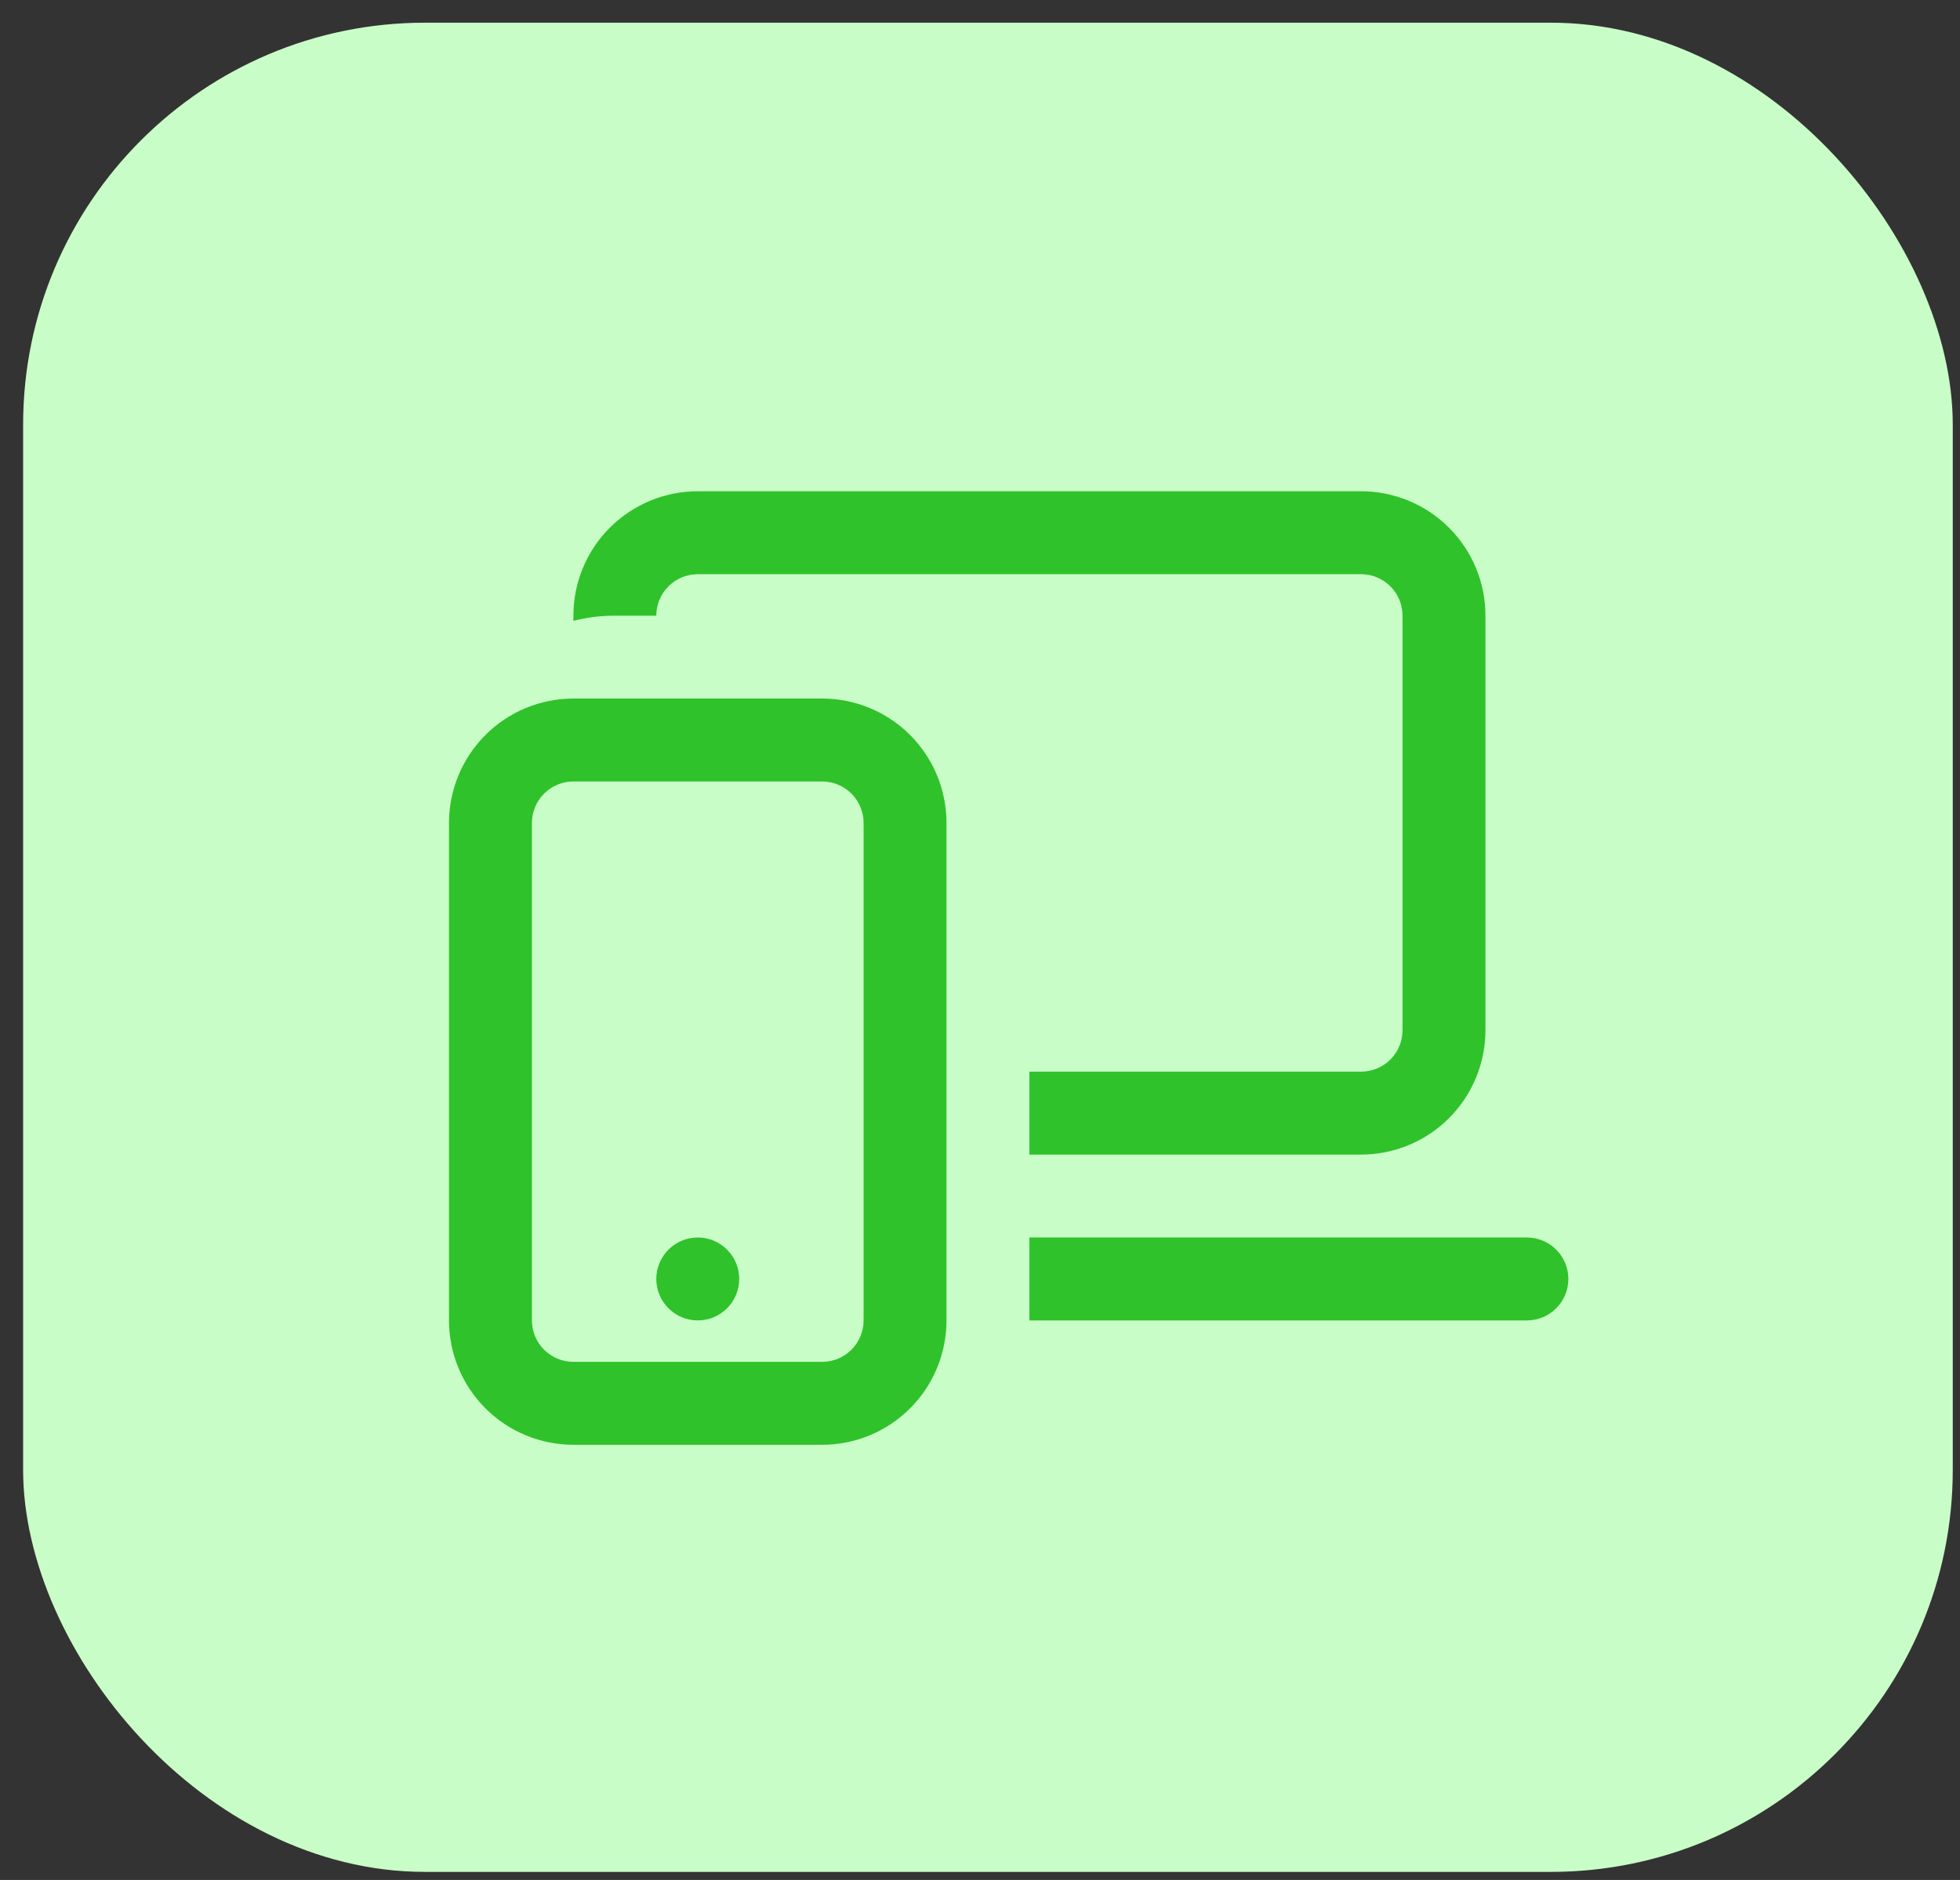 <svg width="49" height="47" viewBox="0 0 49 47" fill="none" xmlns="http://www.w3.org/2000/svg">
<rect x="0" y="0" width="49" height="47" fill="#333333" stroke="none"/>
<rect x="0.578" y="0.567" width="48.241" height="46.231" rx="10.05" fill="#C9FDC7"/>
<path d="M14.335 15.392C14.335 14.567 14.662 13.776 15.245 13.193C15.828 12.61 16.619 12.282 17.444 12.282H34.027C34.851 12.282 35.642 12.61 36.225 13.193C36.808 13.776 37.136 14.567 37.136 15.392V25.756C37.136 26.581 36.808 27.371 36.225 27.954C35.642 28.538 34.851 28.865 34.027 28.865H25.735V26.792H34.027C34.302 26.792 34.565 26.683 34.76 26.489C34.954 26.294 35.063 26.031 35.063 25.756V15.392C35.063 15.117 34.954 14.853 34.76 14.659C34.565 14.464 34.302 14.355 34.027 14.355H17.444C17.169 14.355 16.905 14.464 16.711 14.659C16.517 14.853 16.407 15.117 16.407 15.392H15.371C15.012 15.392 14.666 15.435 14.335 15.522V15.392ZM38.172 33.011H25.735V30.938H38.172C38.447 30.938 38.711 31.047 38.905 31.242C39.1 31.436 39.209 31.7 39.209 31.974C39.209 32.249 39.1 32.513 38.905 32.707C38.711 32.902 38.447 33.011 38.172 33.011ZM17.444 33.011C17.719 33.011 17.982 32.902 18.177 32.707C18.371 32.513 18.48 32.249 18.48 31.974C18.48 31.7 18.371 31.436 18.177 31.242C17.982 31.047 17.719 30.938 17.444 30.938C17.169 30.938 16.905 31.047 16.711 31.242C16.517 31.436 16.407 31.7 16.407 31.974C16.407 32.249 16.517 32.513 16.711 32.707C16.905 32.902 17.169 33.011 17.444 33.011ZM11.225 20.574C11.225 19.749 11.553 18.958 12.136 18.375C12.719 17.792 13.51 17.464 14.335 17.464H20.553C21.378 17.464 22.169 17.792 22.752 18.375C23.335 18.958 23.662 19.749 23.662 20.574V33.011C23.662 33.836 23.335 34.626 22.752 35.209C22.169 35.793 21.378 36.12 20.553 36.12H14.335C13.51 36.12 12.719 35.793 12.136 35.209C11.553 34.626 11.225 33.836 11.225 33.011V20.574ZM14.335 19.537C14.06 19.537 13.796 19.646 13.602 19.841C13.407 20.035 13.298 20.299 13.298 20.574V33.011C13.298 33.286 13.407 33.549 13.602 33.744C13.796 33.938 14.06 34.047 14.335 34.047H20.553C20.828 34.047 21.092 33.938 21.286 33.744C21.48 33.549 21.59 33.286 21.59 33.011V20.574C21.59 20.299 21.48 20.035 21.286 19.841C21.092 19.646 20.828 19.537 20.553 19.537H14.335Z" fill="#2FC22B"/>
</svg>
